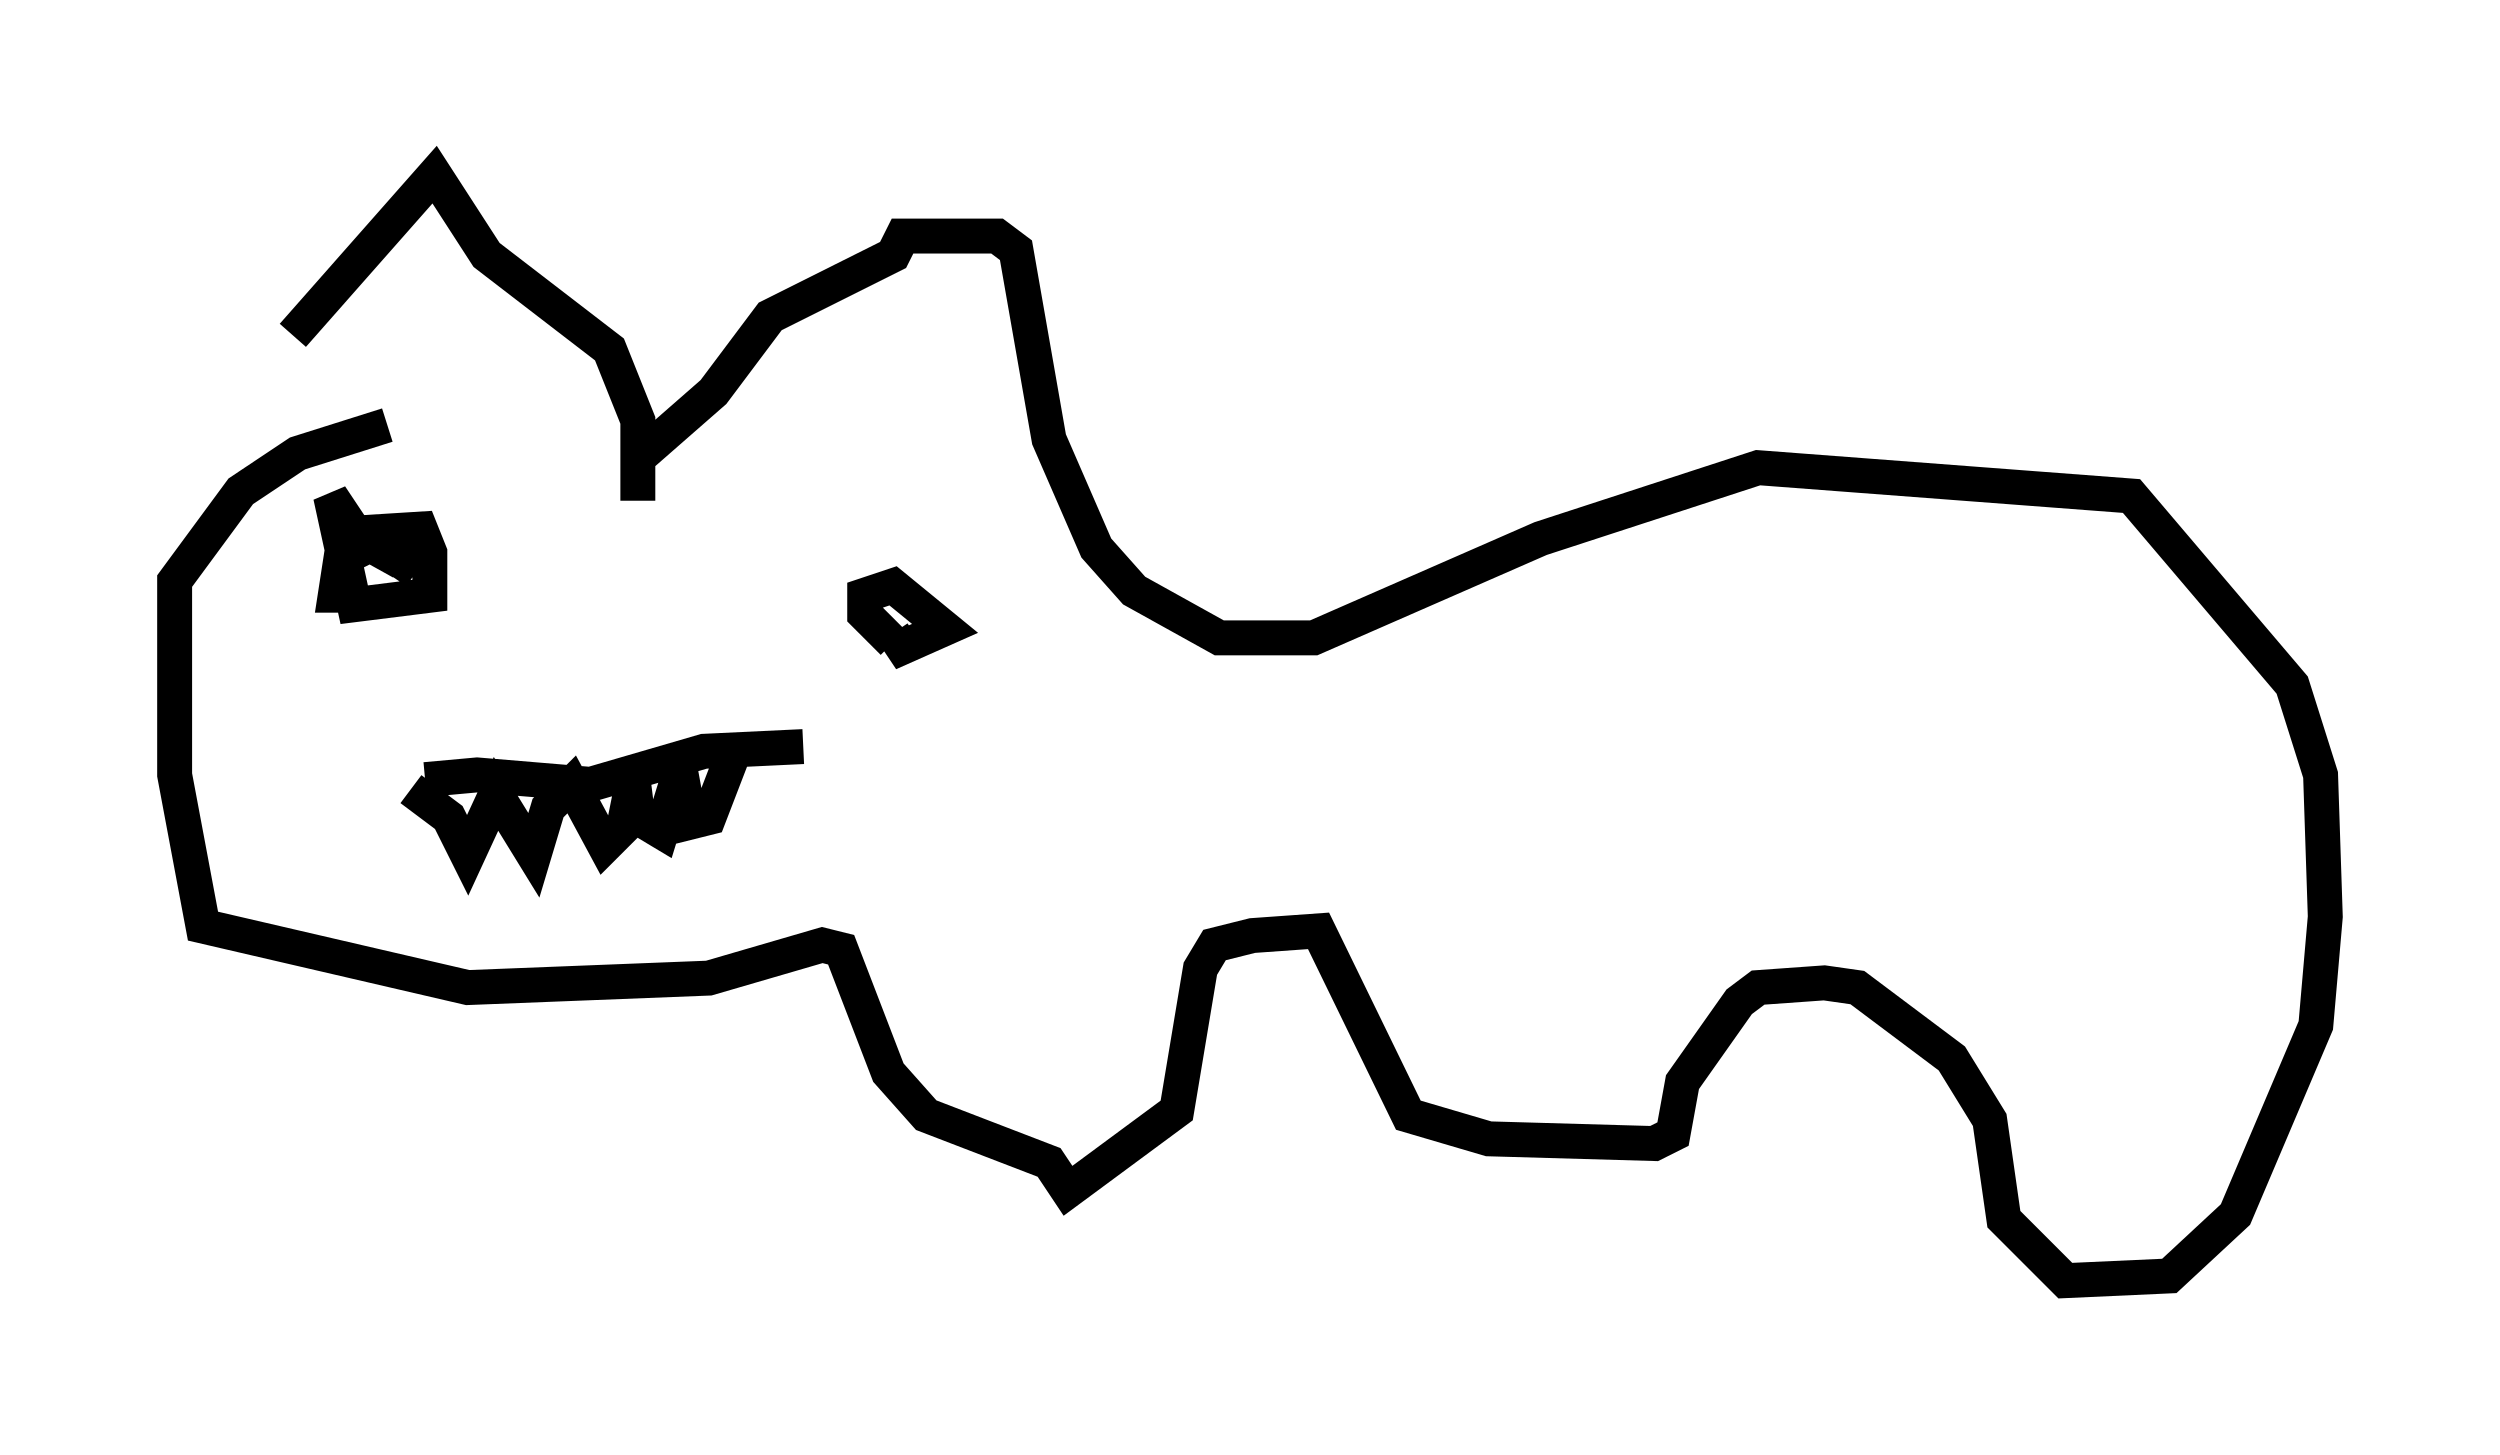 <?xml version="1.0" encoding="utf-8" ?>
<svg baseProfile="full" height="41.664" version="1.1" width="71.569" xmlns="http://www.w3.org/2000/svg" xmlns:ev="http://www.w3.org/2001/xml-events" xmlns:xlink="http://www.w3.org/1999/xlink"><defs /><rect fill="white" height="41.664" width="71.569" x="0" y="0" /><path d="M8.383, 10.683 m0.0, -1.083 l4.059, -4.601 1.488, 2.3 l3.518, 2.706 0.812, 2.03 l0.0, 2.3 0.0, -1.218 l2.165, -1.894 1.624, -2.165 l3.518, -1.759 0.271, -0.541 l2.706, 0.0 0.541, 0.406 l0.947, 5.413 1.353, 3.112 l1.083, 1.218 2.436, 1.353 l2.706, 0.0 6.495, -2.842 l6.225, -2.03 10.69, 0.812 l4.601, 5.413 0.812, 2.571 l0.135, 4.059 -0.271, 3.112 l-2.3, 5.413 -1.894, 1.759 l-2.977, 0.135 -1.759, -1.759 l-0.406, -2.842 -1.083, -1.759 l-2.706, -2.03 -0.947, -0.135 l-1.894, 0.135 -0.541, 0.406 l-1.624, 2.3 -0.271, 1.488 l-0.541, 0.271 -4.736, -0.135 l-2.3, -0.677 -2.571, -5.277 l-1.894, 0.135 -1.083, 0.271 l-0.406, 0.677 -0.677, 4.059 l-3.112, 2.3 -0.541, -0.812 l-3.518, -1.353 -1.083, -1.218 l-1.353, -3.518 -0.541, -0.135 l-3.248, 0.947 -6.901, 0.271 l-7.578, -1.759 -0.812, -4.33 l0.0, -5.548 1.894, -2.571 l1.624, -1.083 2.571, -0.812 m-0.677, 3.518 l-0.271, 0.135 m0.135, 1.218 l-0.677, 0.0 0.271, -1.759 l2.165, -0.135 0.271, 0.677 l0.0, 1.218 -2.165, 0.271 l-0.677, -3.112 0.812, 1.218 l1.218, 0.677 -0.271, 0.406 m14.344, 1.894 l-0.812, -0.812 0.0, -0.541 l0.812, -0.271 1.488, 1.218 l-1.218, 0.541 -0.271, -0.406 m-13.396, 4.195 l1.488, -0.135 3.248, 0.271 l3.248, -0.947 2.842, -0.135 m-11.231, 1.218 l1.083, 0.812 0.541, 1.083 l0.812, -1.759 1.083, 1.759 l0.406, -1.353 0.677, -0.677 l0.947, 1.759 0.541, -0.541 l0.271, -1.353 0.135, 1.083 l0.677, 0.406 0.541, -1.759 l0.271, 1.488 0.541, -0.135 l0.677, -1.759 " fill="none" stroke="black" stroke-width="1" /></svg>